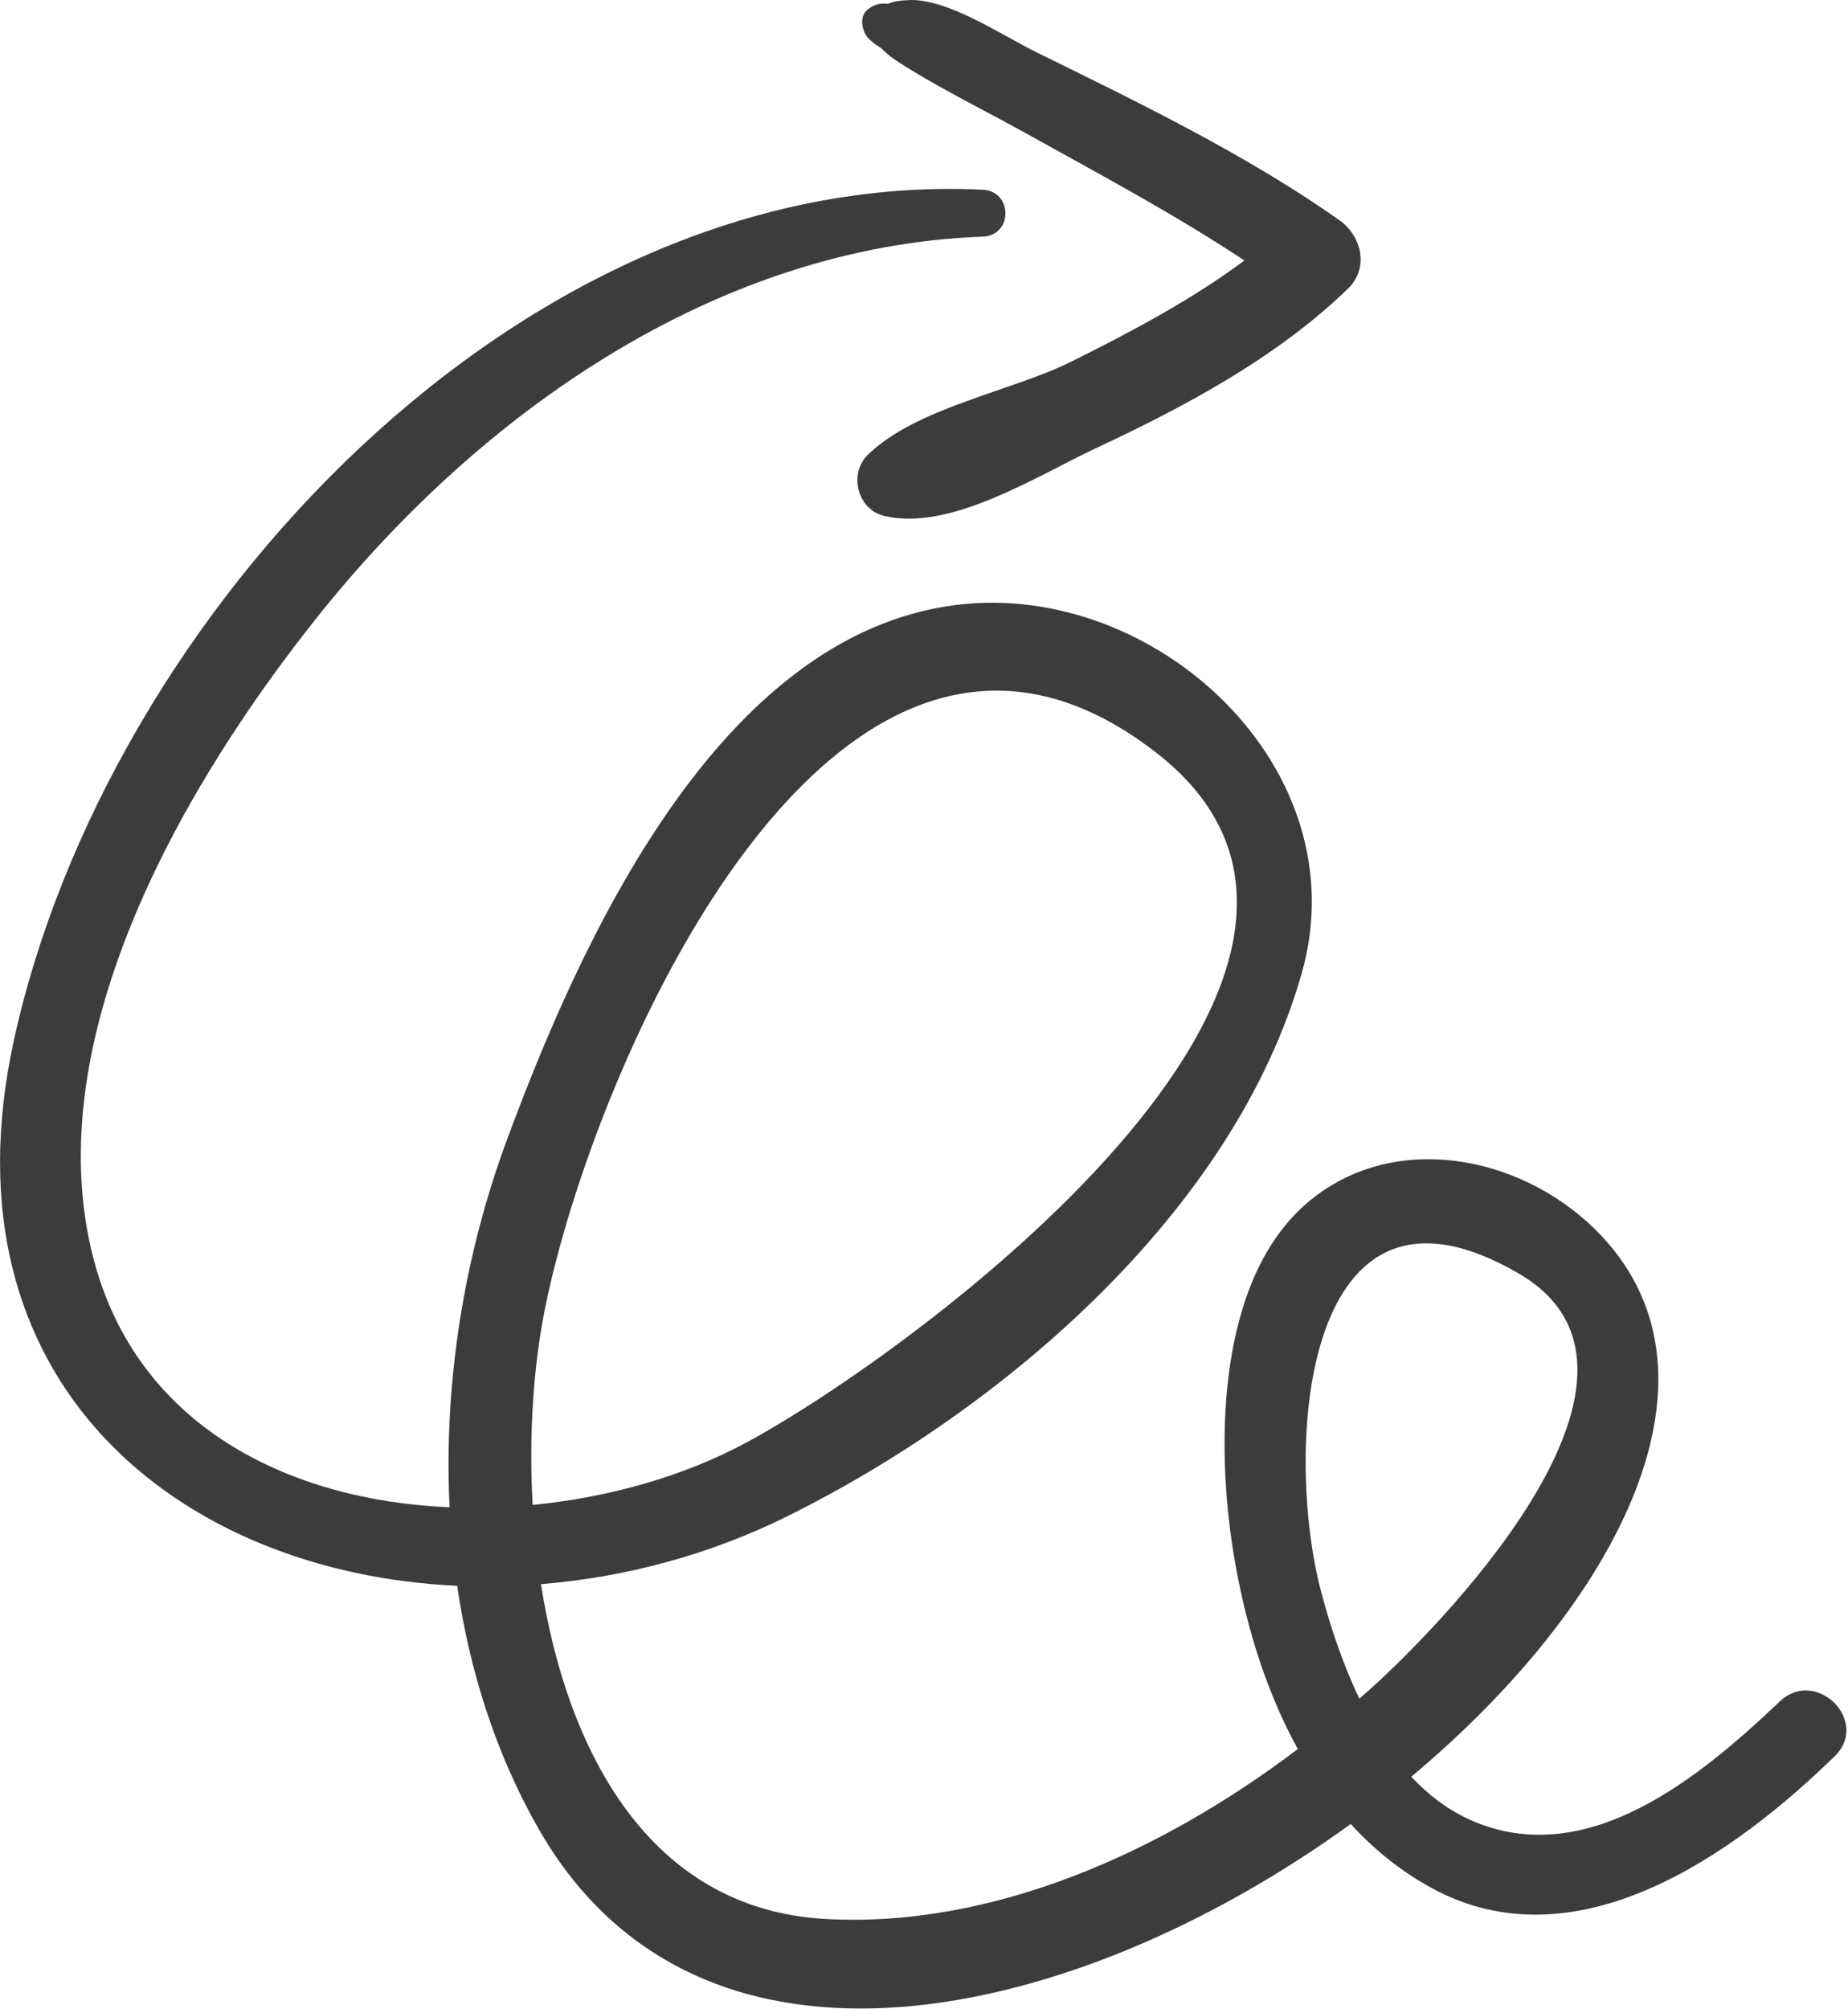 <?xml version="1.0" encoding="UTF-8" standalone="no"?>
<!DOCTYPE svg PUBLIC "-//W3C//DTD SVG 1.1//EN" "http://www.w3.org/Graphics/SVG/1.1/DTD/svg11.dtd">
<svg width="100%" height="100%" viewBox="0 0 575 625" version="1.1" xmlns="http://www.w3.org/2000/svg" xmlns:xlink="http://www.w3.org/1999/xlink" xml:space="preserve" xmlns:serif="http://www.serif.com/" style="fill-rule:evenodd;clip-rule:evenodd;stroke-linejoin:round;stroke-miterlimit:2;">
    <g transform="matrix(1,0,0,1,-73.62,-146.083)">
        <g transform="matrix(10.4,0,0,10.4,484.722,360.089)">
            <path d="M0,27.044C-1.14,22.74 -0.558,13.725 5.923,17.521C10.855,20.41 3.982,27.619 1.689,29.738C1.511,29.903 1.325,30.065 1.141,30.228C0.637,29.178 0.269,28.061 0,27.044M-23.241,18.645C-21.797,11.322 -14.501,-5.509 -4.928,1.941C3.434,8.447 -12.318,19.952 -17.227,22.583C-19.081,23.577 -21.31,24.211 -23.593,24.434C-23.712,22.337 -23.568,20.304 -23.241,18.645M13.719,30.311C11.353,32.555 7.957,35.397 4.482,33.865C3.792,33.56 3.204,33.105 2.692,32.564C8.92,27.357 12.52,20.422 8.175,16.174C5.888,13.938 2.127,13.256 -0.384,15.369C-3.127,17.677 -3.145,22.622 -2.637,25.801C-2.314,27.824 -1.707,29.91 -0.701,31.735C-4.761,34.811 -9.83,37.104 -14.854,36.816C-20.11,36.515 -22.563,31.8 -23.344,26.803C-20.84,26.601 -18.305,25.931 -15.953,24.763C-9.519,21.569 -2.605,15.651 -0.583,8.527C1.158,2.391 -4.968,-3.218 -10.905,-2.486C-18.079,-1.602 -22.203,7.685 -24.363,13.515C-25.63,16.934 -26.264,20.755 -26.078,24.505C-30.886,24.3 -35.432,22.082 -36.735,17.057C-38.457,10.418 -33.942,2.758 -29.989,-2.181C-25.135,-8.245 -18.09,-13.207 -10.127,-13.5C-9.221,-13.534 -9.225,-14.859 -10.127,-14.903C-23.926,-15.57 -36.353,-2.154 -39.119,10.562C-41.339,20.768 -34.176,26.471 -25.852,26.852C-25.48,29.387 -24.705,31.844 -23.447,34.066C-18.612,42.614 -7.274,39.894 0.881,33.976C1.569,34.727 2.367,35.381 3.298,35.889C7.635,38.259 12.352,34.882 15.36,31.952C16.435,30.905 14.804,29.283 13.719,30.311" style="fill:rgb(60,60,59);fill-rule:nonzero;"/>
        </g>
        <g transform="matrix(10.4,0,0,10.4,490.271,242.347)">
            <path d="M0,-2.677C-2.816,-4.659 -6.023,-6.2 -9.104,-7.718C-10.089,-8.204 -11.751,-9.33 -12.909,-9.252C-13.109,-9.238 -13.307,-9.229 -13.49,-9.143C-13.727,-9.167 -13.9,-9.132 -14.102,-8.974C-14.316,-8.807 -14.295,-8.487 -14.193,-8.272C-14.095,-8.067 -13.878,-7.928 -13.685,-7.805C-13.528,-7.633 -13.329,-7.493 -13.141,-7.373C-11.922,-6.595 -10.608,-5.959 -9.346,-5.257C-7.168,-4.046 -4.924,-2.851 -2.833,-1.465C-4.429,-0.276 -6.219,0.665 -7.991,1.55C-9.809,2.457 -12.634,2.924 -14.099,4.347C-14.677,4.909 -14.414,5.978 -13.617,6.172C-11.64,6.653 -9.036,4.973 -7.298,4.16C-4.627,2.91 -1.869,1.446 0.265,-0.622C0.91,-1.248 0.673,-2.204 0,-2.677" style="fill:rgb(60,60,59);fill-rule:nonzero;"/>
        </g>
    </g>
</svg>
